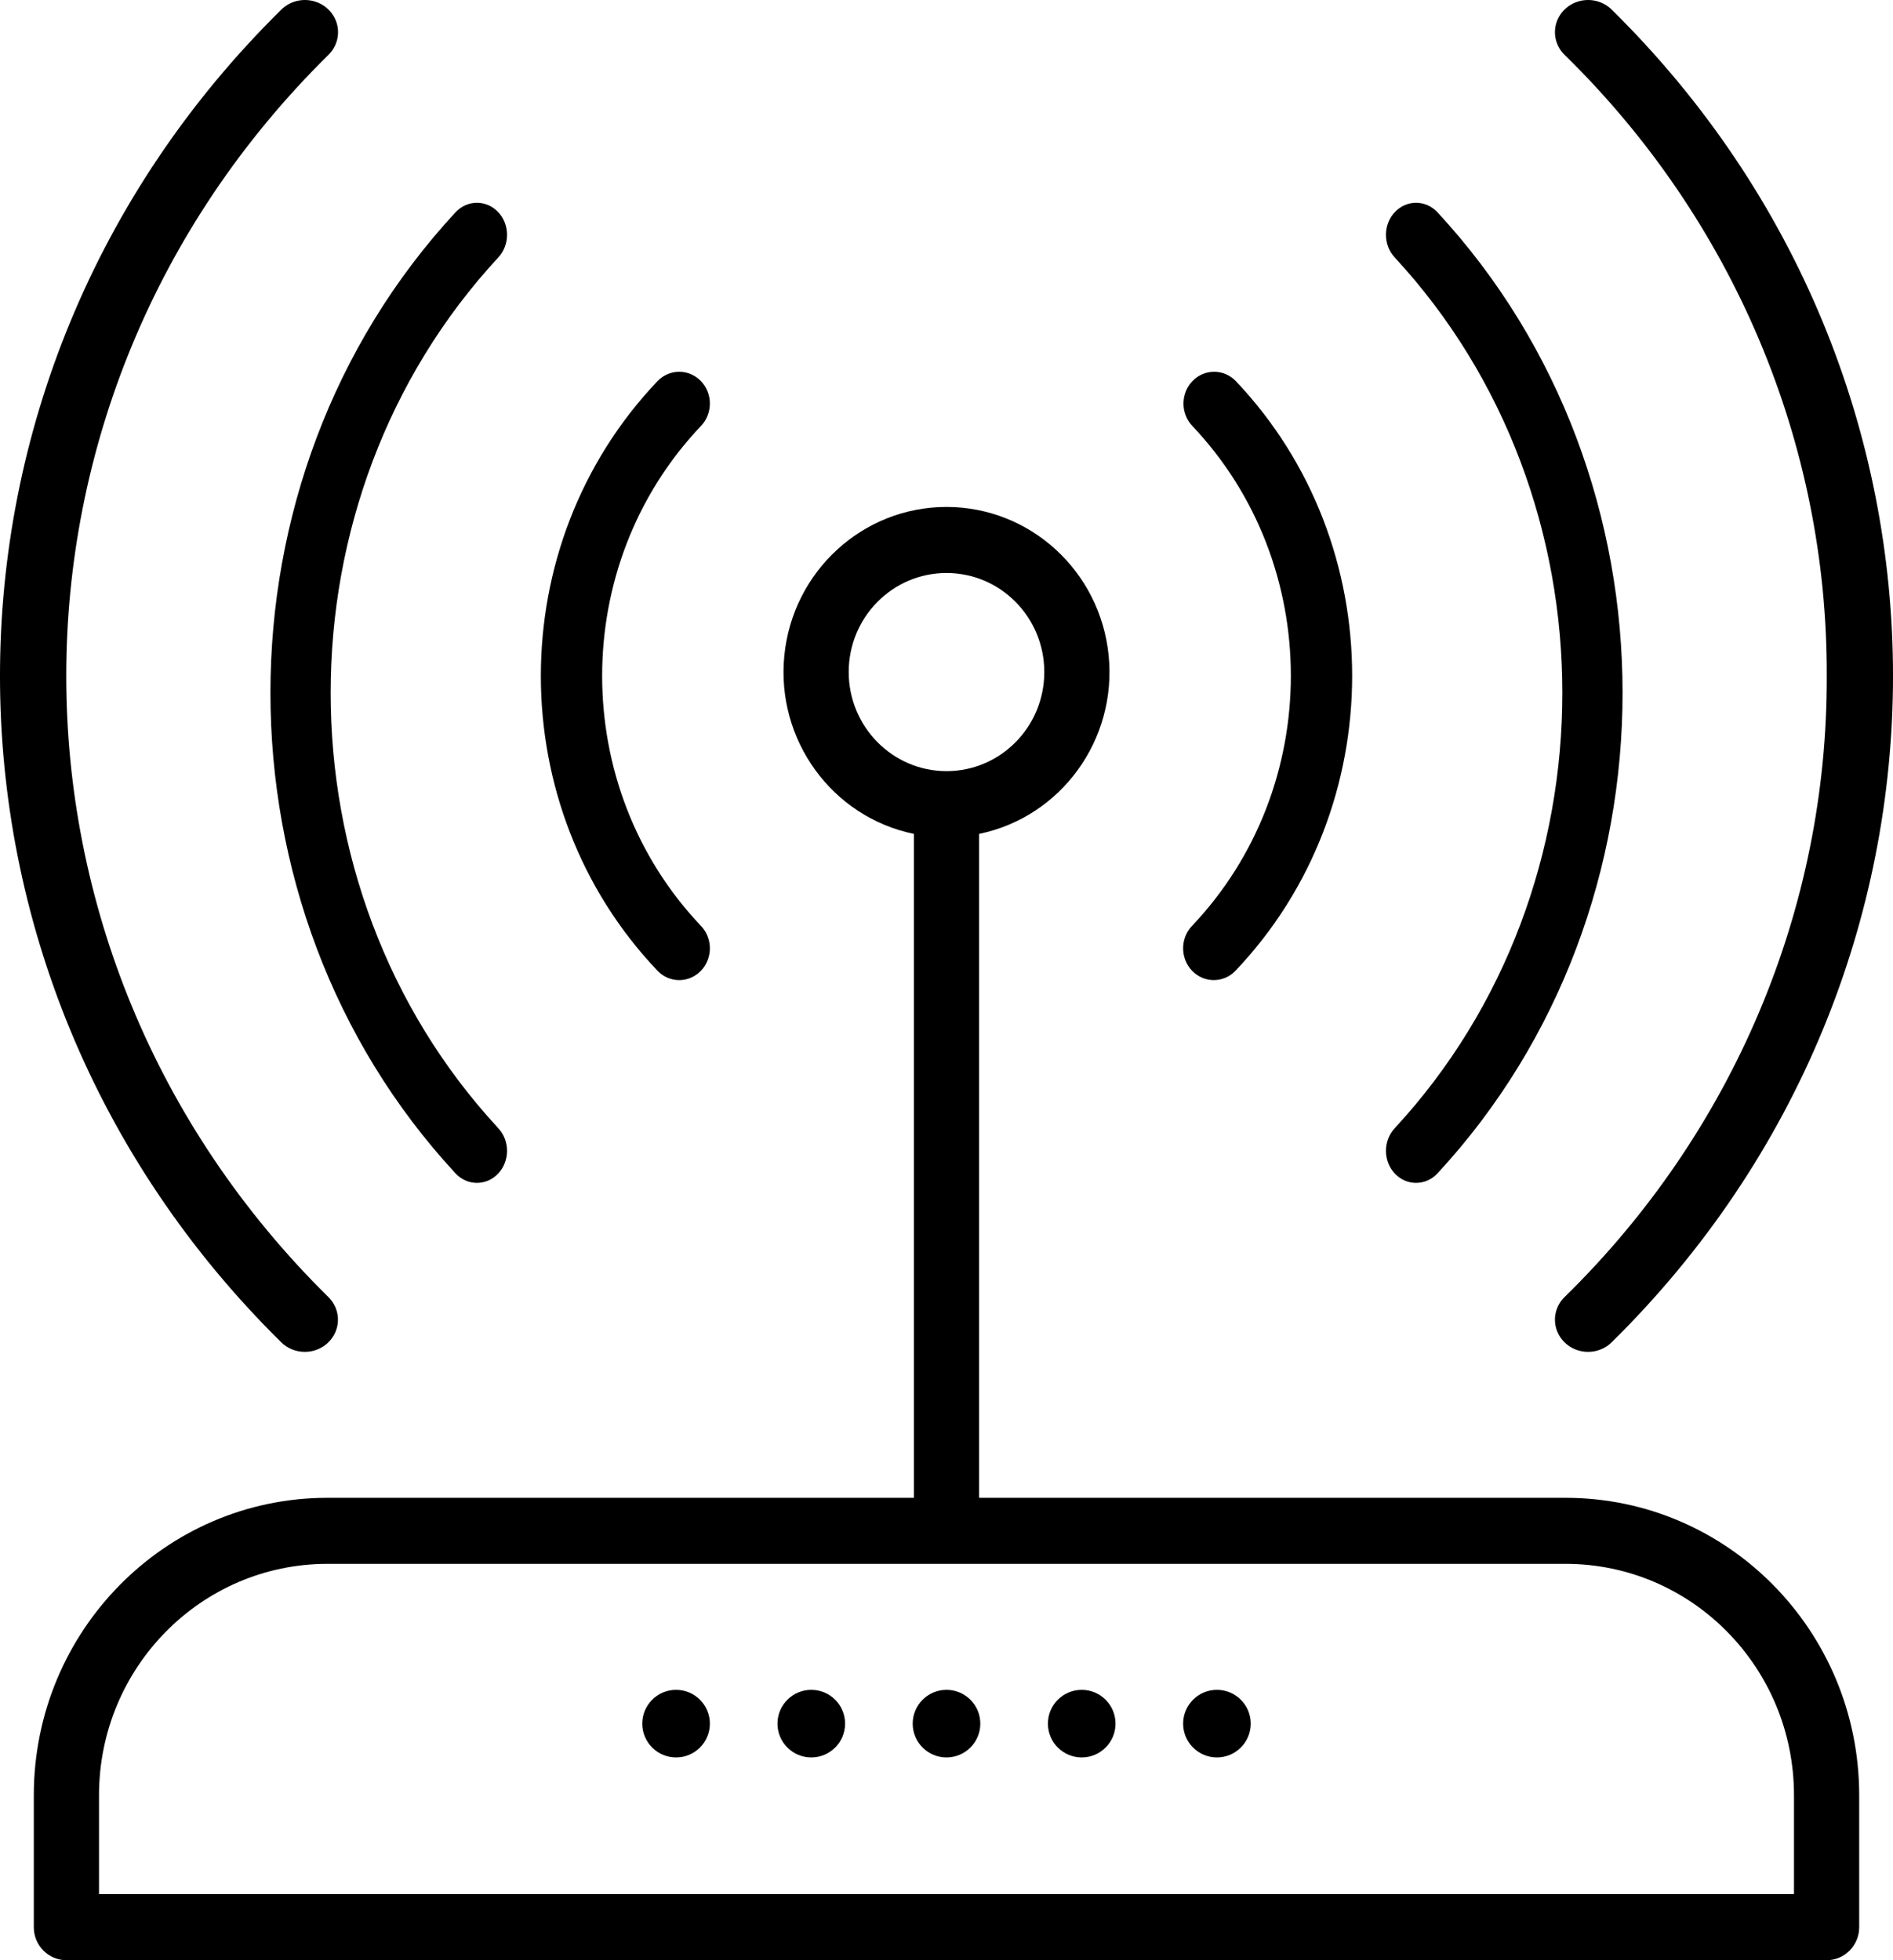 <?xml version="1.0" encoding="UTF-8"?>
<svg width="56px" height="58px" viewBox="0 0 56 58" version="1.1" xmlns="http://www.w3.org/2000/svg" xmlns:xlink="http://www.w3.org/1999/xlink">
    <title>wifi</title>
    <g id="Main-Screens" stroke="none" stroke-width="1" fill="none" fill-rule="evenodd">
        <g id="Property-detail-view-new" transform="translate(-156, -5229)" fill="#000000" fill-rule="nonzero">
            <g id="On-site-amenities" transform="translate(-133, 4991)">
                <g id="Amenities-New" transform="translate(175, 198)">
                    <g id="High-Speed-Internet" transform="translate(0, 2)">
                        <g id="Group-7" transform="translate(97, 38)">
                            <g id="wifi" transform="translate(17, 0)">
                                <path d="M13.476,34.719 C13.822,35.091 14.386,35.094 14.736,34.726 C15.086,34.357 15.088,33.756 14.742,33.384 C8.128,26.238 8.128,14.762 14.742,7.616 C15.088,7.244 15.086,6.643 14.736,6.274 C14.386,5.906 13.822,5.909 13.476,6.281 C6.175,14.166 6.175,26.834 13.476,34.719 L13.476,34.719 Z" id="Path"></path>
                                <path d="M41.264,34.726 C41.614,35.094 42.178,35.091 42.524,34.719 C49.825,26.834 49.825,14.166 42.524,6.281 C42.178,5.909 41.614,5.906 41.264,6.274 C40.914,6.643 40.912,7.244 41.258,7.616 C47.872,14.762 47.872,26.238 41.258,33.384 C41.092,33.563 40.999,33.805 41,34.056 C41.001,34.308 41.096,34.549 41.264,34.726 Z" id="Path"></path>
                                <path d="M9.018,40 C9.413,40 9.77,39.769 9.922,39.414 C10.074,39.06 9.992,38.651 9.714,38.378 C-0.625,28.186 -0.625,11.816 9.714,1.625 C9.962,1.383 10.058,1.031 9.966,0.702 C9.873,0.373 9.607,0.117 9.268,0.031 C8.928,-0.055 8.567,0.042 8.321,0.285 C-2.774,11.218 -2.774,28.784 8.321,39.718 C8.505,39.899 8.756,40 9.018,40 L9.018,40 Z" id="Path"></path>
                                <path d="M54.04,20 C54.065,26.882 51.276,33.492 46.286,38.376 C46.038,38.617 45.942,38.969 46.034,39.298 C46.127,39.627 46.393,39.883 46.732,39.969 C47.072,40.055 47.433,39.958 47.679,39.715 C58.774,28.782 58.774,11.218 47.679,0.285 C47.433,0.042 47.072,-0.055 46.732,0.031 C46.393,0.117 46.127,0.373 46.034,0.702 C45.942,1.031 46.038,1.383 46.286,1.624 C51.276,6.508 54.065,13.118 54.04,20 L54.04,20 Z" id="Path"></path>
                                <path d="M20.093,29 C20.459,29 20.789,28.772 20.93,28.422 C21.071,28.072 20.995,27.668 20.738,27.398 C16.838,23.295 16.838,16.705 20.738,12.602 C21.09,12.233 21.087,11.637 20.731,11.272 C20.375,10.907 19.801,10.91 19.449,11.279 C14.85,16.115 14.85,23.885 19.449,28.721 C19.619,28.9 19.851,29 20.093,29 L20.093,29 Z" id="Path"></path>
                                <path d="M35.269,28.728 C35.625,29.093 36.199,29.09 36.551,28.721 C41.15,23.882 41.15,16.107 36.551,11.268 C36.197,10.909 35.631,10.911 35.279,11.272 C34.928,11.634 34.92,12.221 35.262,12.592 C39.162,16.697 39.162,23.291 35.262,27.397 C34.91,27.766 34.913,28.362 35.269,28.728 L35.269,28.728 Z" id="Path"></path>
                                <path d="M46.321,44.318 L28.964,44.318 L28.964,24.674 C31.389,24.173 33.046,21.891 32.797,19.395 C32.548,16.9 30.475,15 28,15 C25.525,15 23.452,16.9 23.203,19.395 C22.954,21.891 24.611,24.173 27.036,24.674 L27.036,44.318 L9.679,44.318 C4.888,44.323 1.005,48.258 1,53.114 L1,57.023 C1,57.562 1.432,58 1.964,58 L54.036,58 C54.568,58 55,57.562 55,57.023 L55,53.114 C54.995,48.258 51.112,44.323 46.321,44.318 Z M25.107,19.885 C25.107,18.266 26.402,16.954 28,16.954 C29.598,16.954 30.893,18.266 30.893,19.885 C30.893,21.505 29.598,22.817 28,22.817 C26.403,22.815 25.109,21.504 25.107,19.885 L25.107,19.885 Z M53.071,56.045 L2.929,56.045 L2.929,53.114 C2.933,49.337 5.952,46.277 9.679,46.272 L46.321,46.272 C50.048,46.277 53.067,49.337 53.071,53.114 L53.071,56.045 Z" id="Shape"></path>
                                <circle id="Oval" cx="28" cy="51" r="1"></circle>
                                <circle id="Oval" cx="32" cy="51" r="1"></circle>
                                <circle id="Oval" cx="36" cy="51" r="1"></circle>
                                <circle id="Oval" cx="24" cy="51" r="1"></circle>
                                <circle id="Oval" cx="20" cy="51" r="1"></circle>
                            </g>
                        </g>
                    </g>
                </g>
            </g>
        </g>
    </g>
</svg>